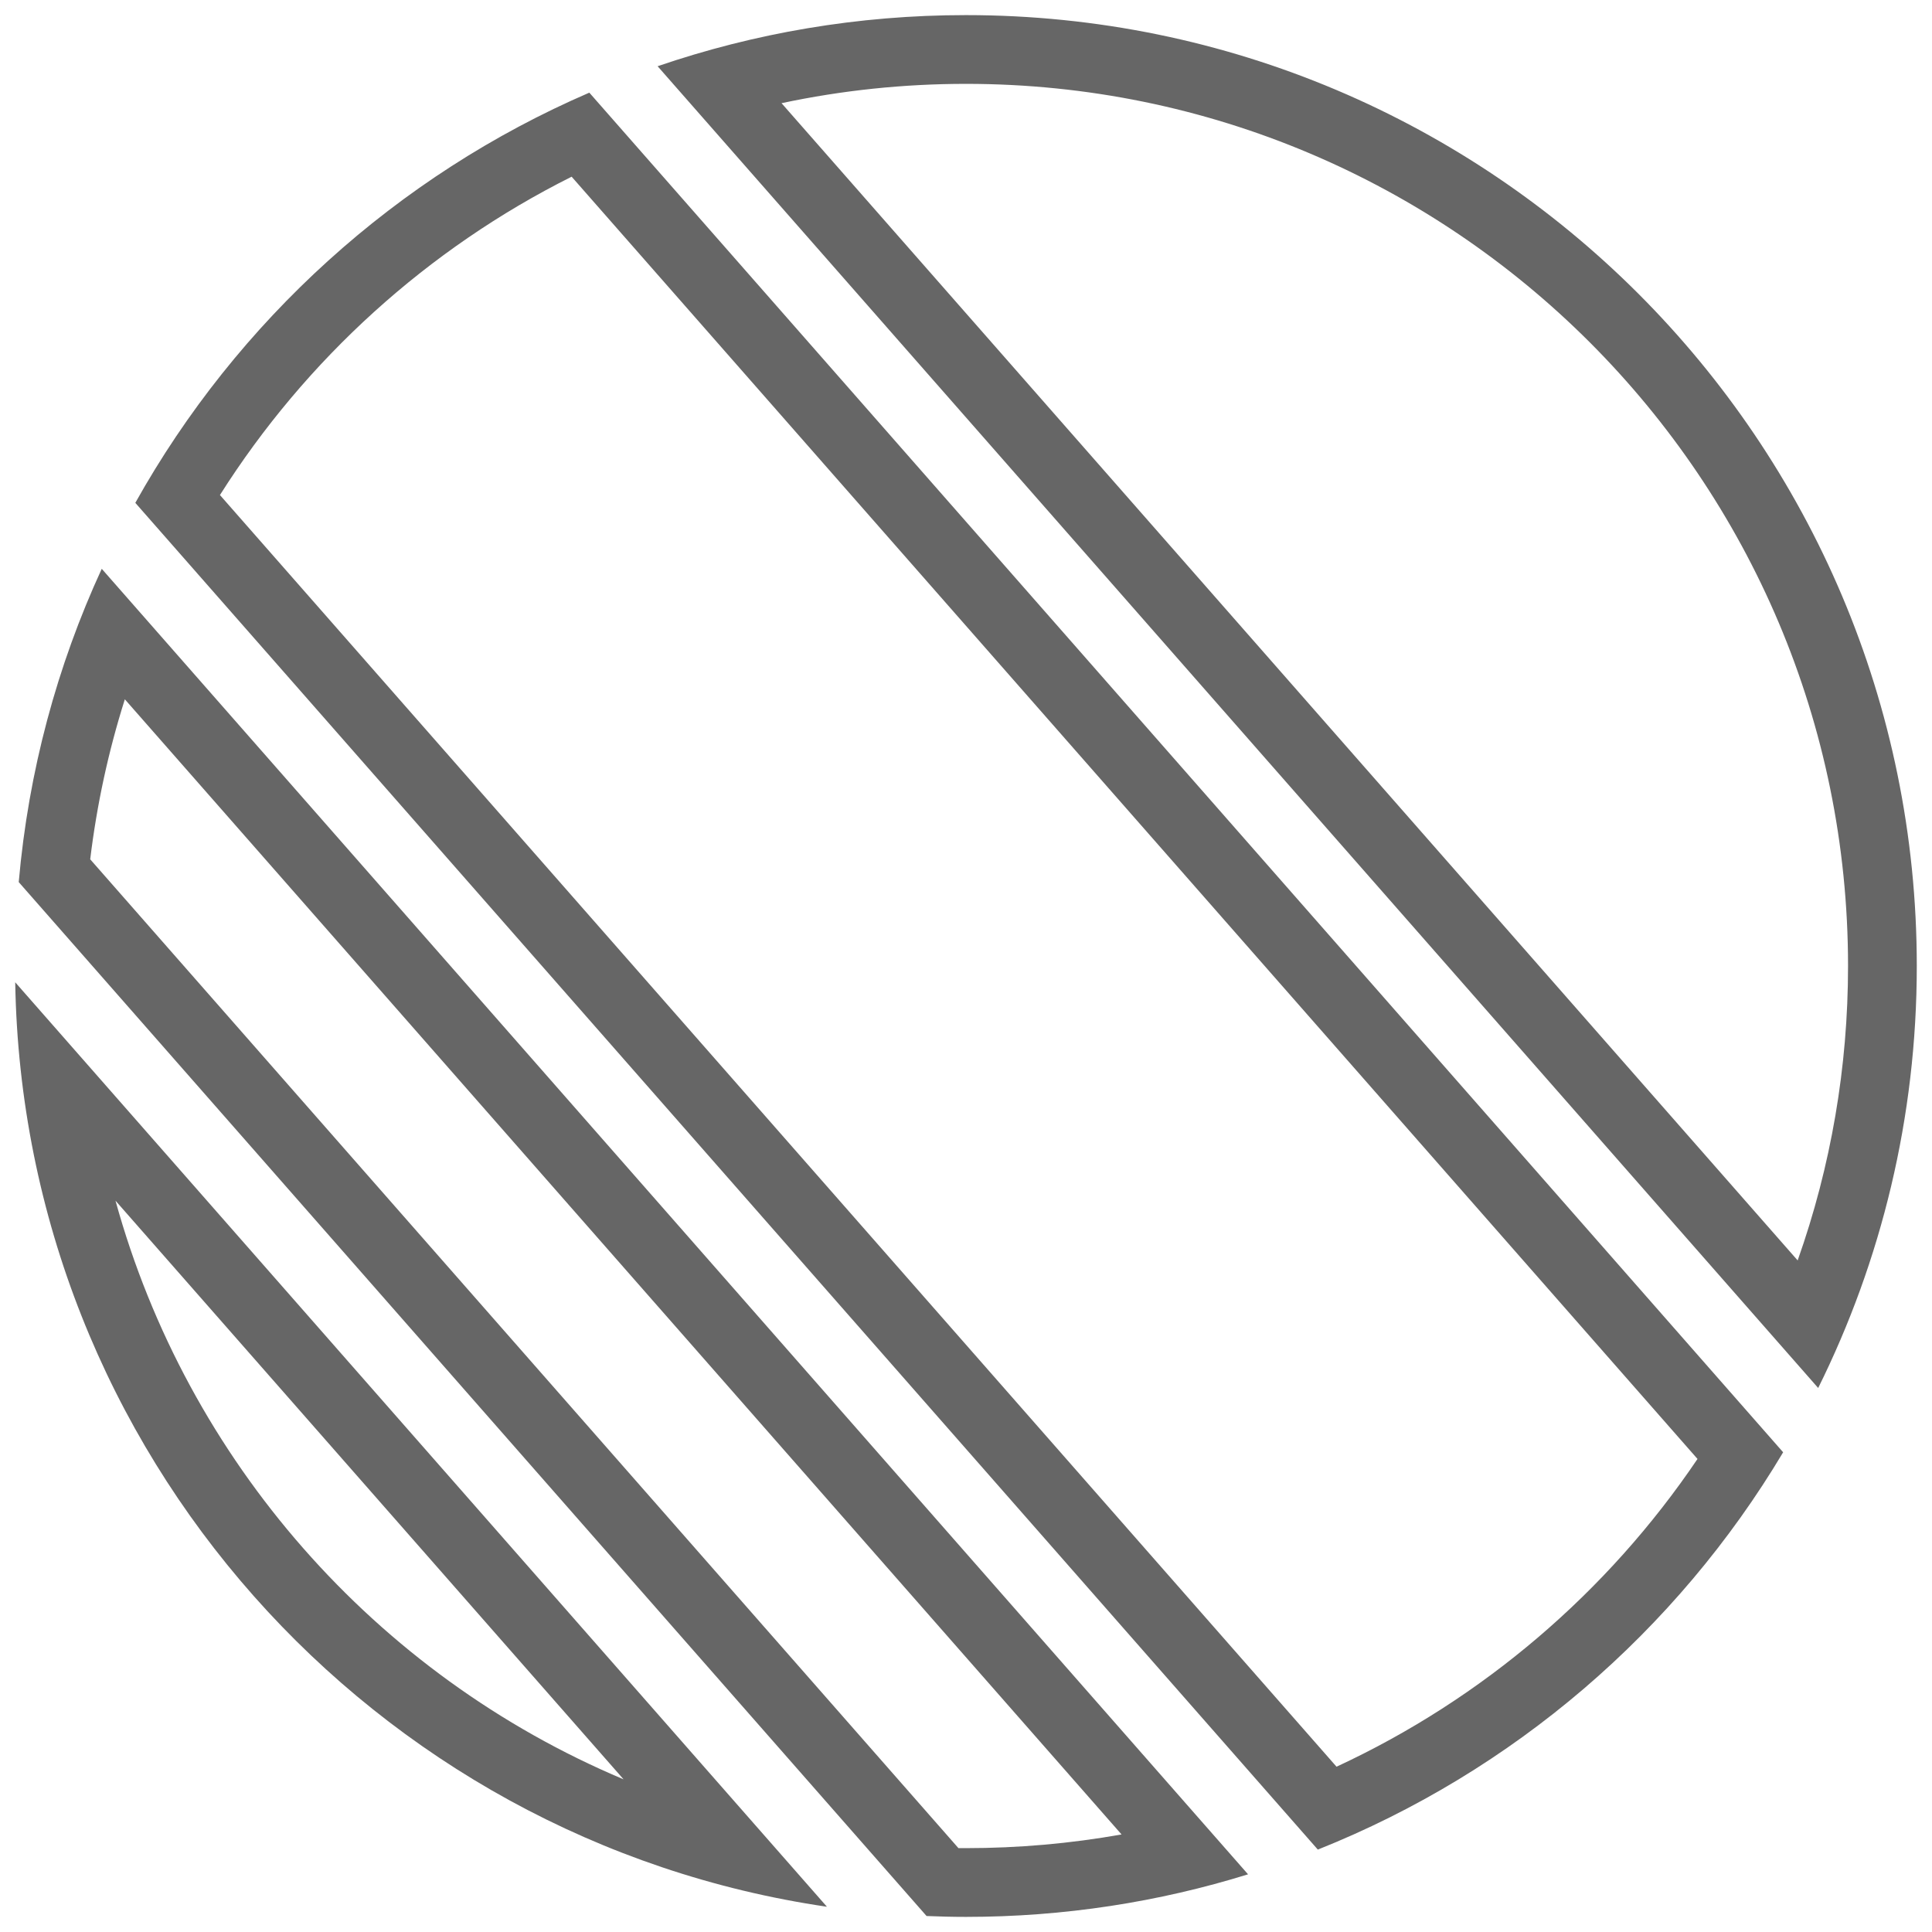 <?xml version="1.0" encoding="UTF-8"?>
<!DOCTYPE svg PUBLIC "-//W3C//DTD SVG 1.1//EN" "http://www.w3.org/Graphics/SVG/1.1/DTD/svg11.dtd">
<!-- Creator: CorelDRAW X7 -->
<svg xmlns="http://www.w3.org/2000/svg" xml:space="preserve" width="10in" height="10in" version="1.1" style="shape-rendering:geometricPrecision; text-rendering:geometricPrecision; image-rendering:optimizeQuality; fill-rule:evenodd; clip-rule:evenodd"
viewBox="0 0 1000000 1000000"
 xmlns:xlink="http://www.w3.org/1999/xlink">
 <defs>
  <style type="text/css">
   <![CDATA[
    .fil0 {fill:#666666}
   ]]>
  </style>
 </defs>
 <g id="Layer_x0020_1">
  <path class="fil0" d="M404522 53402l525946 598993c17282,-48804 26075,-100225 26075,-152395 0,-252181 -204415,-456596 -456597,-456596 -32144,0 -64112,3340 -95424,9998zm474104 701742l-582748 -663685c-74452,37270 -137525,94428 -182037,164767l577948 658218c75546,-35042 140265,-90318 186837,-159300zm-298109 194367l-515900 -587554c-8533,26957 -14530,54679 -17923,82823l449382 511796c1291,13 2580,20 3870,20 27060,0 54017,-2361 80571,-7085zm-257755 -28529l-262982 -299508c37116,134528 134449,245421 262982,299508zm177184 -913162c271824,0 492180,220357 492180,492180 0,78454 -18387,152601 -51039,218420l-600706 -684137c50041,-17142 103713,-26463 159565,-26463zm423005 743876c-55141,92476 -139738,165339 -240844,205653l-612069 -697079c52625,-94157 135265,-169254 234996,-212313l617917 703739zm-276961 218450c-46141,14323 -95192,22034 -146044,22034 -6822,0 -13603,-178 -20358,-452l-469892 -535154c5029,-57450 19900,-112078 42967,-162161l593327 675733zm-217967 16786c-235019,-34412 -416055,-234910 -420149,-478503l420149 478503z"/>
 </g>
</svg>
